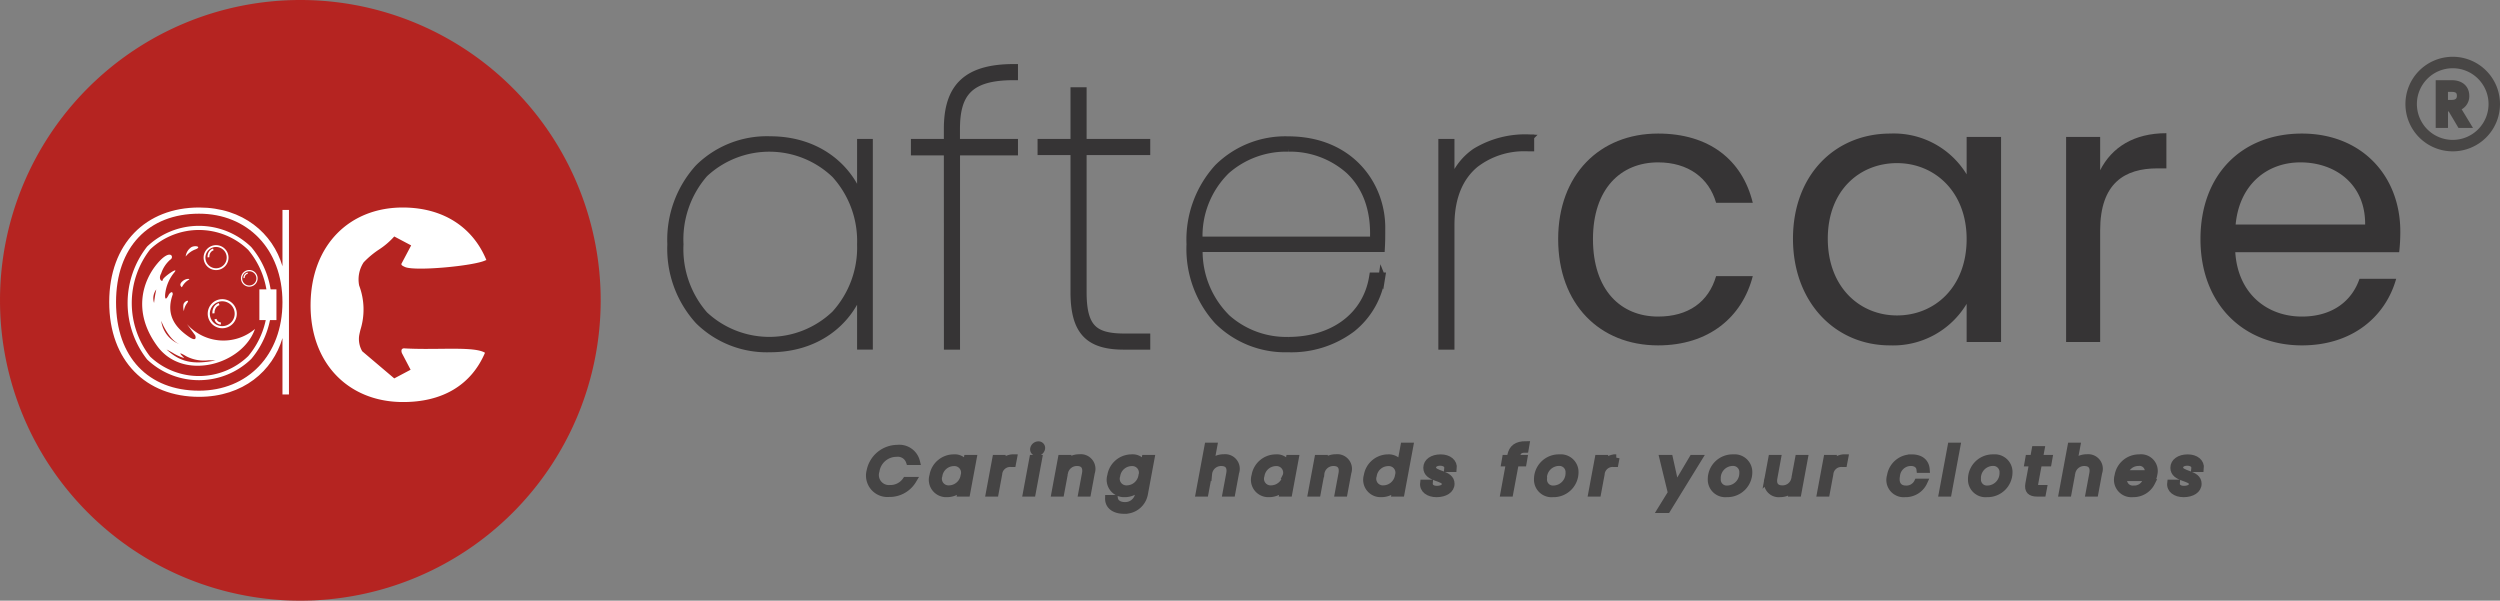 <svg id="Group_47_3_" data-name="Group 47 (3)" xmlns="http://www.w3.org/2000/svg" width="299.451" height="71.949" viewBox="0 0 299.451 71.949">
  <rect x="0" y="0" width="299.451" height="71.949" fill="#808080" stroke="none"/>
  <g id="Group_75" data-name="Group 75">
    <path id="Path_280" data-name="Path 280" d="M637.972,67.326c0,7.8,4.976,12.731,11.969,12.731,6.1,0,10.086-3.407,11.341-8.293h-4.393c-.9,3.093-3.317,4.841-6.948,4.841-4.483,0-7.8-3.183-7.8-9.279,0-6.007,3.317-9.19,7.8-9.19,3.631,0,6.1,1.883,6.948,4.841h4.393c-1.255-5.155-5.245-8.293-11.341-8.293C642.948,54.685,637.972,59.616,637.972,67.326Z" transform="translate(-451.334 -38.687)" fill="#363435"/>
    <path id="Path_281" data-name="Path 281" d="M734.113,67.281c0,7.621,5.065,12.776,11.61,12.776a10.26,10.26,0,0,0,9.19-4.976v4.572h4.124V55.088h-4.124v4.483a10.2,10.2,0,0,0-9.145-4.886C739.178,54.685,734.113,59.616,734.113,67.281Zm20.8.045c0,5.783-3.855,9.145-8.338,9.145s-8.293-3.407-8.293-9.19,3.81-9.055,8.293-9.055S754.913,61.633,754.913,67.326Z" transform="translate(-519.349 -38.687)" fill="#363435"/>
    <path id="Path_282" data-name="Path 282" d="M850.018,66.187c0-5.693,2.959-7.441,6.859-7.441h1.076V54.532c-3.9,0-6.545,1.7-7.935,4.438V54.98h-4.079V79.545h4.079Z" transform="translate(-598.461 -38.578)" fill="#363435"/>
    <path id="Path_283" data-name="Path 283" d="M912.926,58.137c4.214,0,7.8,2.645,7.755,7.441h-15.51C905.619,60.781,908.936,58.137,912.926,58.137ZM924.4,72.078h-4.393c-.9,2.645-3.228,4.527-6.9,4.527-4.169,0-7.666-2.734-7.98-7.71H924.76a22.063,22.063,0,0,0,.135-2.465c0-6.724-4.662-11.745-11.79-11.745-7.172,0-12.148,4.886-12.148,12.641,0,7.8,5.155,12.731,12.148,12.731C919.2,80.057,923.147,76.561,924.4,72.078Z" transform="translate(-637.384 -38.687)" fill="#363435"/>
  </g>
  <path id="Path_284" data-name="Path 284" d="M993.264,27.017a4.791,4.791,0,1,0,4.792,4.791A4.791,4.791,0,0,0,993.264,27.017ZM988.1,31.807a5.164,5.164,0,1,1,5.164,5.164A5.164,5.164,0,0,1,988.1,31.807Z" transform="translate(-699.477 -19.343)" fill="#484645" stroke="#484645" stroke-width="1" fill-rule="evenodd"/>
  <path id="Path_285" data-name="Path 285" d="M1001.514,35.914c0,.573-.345.992-1.115.992h-.951V34.943h.945C1001.19,34.943,1001.514,35.321,1001.514,35.914Zm-2.537-1.369v4.716h.472v-1.97h.872l1.167,1.97h.565l-1.214-2A1.3,1.3,0,0,0,1002,35.914c0-.776-.512-1.369-1.606-1.369Z" transform="translate(-706.728 -24.439)" fill="#484645" stroke="#484645" stroke-width="1"/>
  <g id="Group_74" data-name="Group 74" transform="translate(104.147 53.244)" opacity="0.8">
    <path id="Path_286" data-name="Path 286" d="M356.052,186.242a2.17,2.17,0,0,0,2.287,2.712,3.282,3.282,0,0,0,2.889-1.6h-.875a2.226,2.226,0,0,1-1.9.97,1.6,1.6,0,0,1-1.653-2.085,2.466,2.466,0,0,1,2.431-2.093,1.448,1.448,0,0,1,1.541.978h.875a2.132,2.132,0,0,0-2.3-1.612A3.375,3.375,0,0,0,356.052,186.242Z" transform="translate(-356 -183.072)" fill="#363435"/>
    <path id="Path_287" data-name="Path 287" d="M381.811,189.552a1.678,1.678,0,0,0,1.685,2.177,2.3,2.3,0,0,0,1.806-.848l-.152.779h.738l.778-4.186h-.738l-.145.764a1.483,1.483,0,0,0-1.477-.833A2.547,2.547,0,0,0,381.811,189.552Zm3.731.008a1.837,1.837,0,0,1-1.782,1.558,1.193,1.193,0,0,1-1.2-1.566,1.809,1.809,0,0,1,1.773-1.543A1.19,1.19,0,0,1,385.542,189.559Z" transform="translate(-374.228 -185.824)" fill="#363435"/>
    <path id="Path_288" data-name="Path 288" d="M406.165,189.365a1.359,1.359,0,0,1,1.46-1.268h.192l.137-.718a1.819,1.819,0,0,0-1.581.871l.144-.795h-.73l-.778,4.186h.731Z" transform="translate(-390.672 -185.805)" fill="#363435"/>
    <path id="Path_289" data-name="Path 289" d="M420.18,187.892h.73l.778-4.186h-.73Zm1.276-4.866a.6.6,0,0,0,.578-.474.386.386,0,0,0-.4-.474.6.6,0,0,0-.578.474A.386.386,0,0,0,421.456,183.025Z" transform="translate(-401.404 -182.055)" fill="#363435"/>
    <path id="Path_290" data-name="Path 290" d="M435.086,191.642h.722l.457-2.468a1.361,1.361,0,0,0-1.46-1.8,2,2,0,0,0-1.541.68l.112-.6h-.73l-.778,4.186h.73l.434-2.33v.016a1.482,1.482,0,0,1,1.509-1.345c.738,0,1.139.435.987,1.291Z" transform="translate(-409.673 -185.805)" fill="#363435"/>
    <path id="Path_291" data-name="Path 291" d="M454.094,189.552a1.68,1.68,0,0,0,1.693,2.177,2.3,2.3,0,0,0,1.8-.856l-.16.879a1.593,1.593,0,0,1-1.621,1.367c-.722,0-1.18-.344-1.244-.848h-.73c-.024.894.706,1.451,1.862,1.451a2.409,2.409,0,0,0,2.464-1.971l.795-4.278h-.738l-.145.764a1.476,1.476,0,0,0-1.477-.833A2.547,2.547,0,0,0,454.094,189.552Zm3.731.008a1.837,1.837,0,0,1-1.781,1.558,1.193,1.193,0,0,1-1.2-1.566,1.808,1.808,0,0,1,1.773-1.543A1.19,1.19,0,0,1,457.826,189.559Z" transform="translate(-425.209 -185.824)" fill="#363435"/>
    <path id="Path_292" data-name="Path 292" d="M490.935,188.28h.73l.433-2.33v.016a1.482,1.482,0,0,1,1.509-1.345c.738,0,1.14.435.987,1.291l-.441,2.368h.722l.458-2.468a1.349,1.349,0,0,0-1.42-1.8,2.074,2.074,0,0,0-1.581.68l.385-2.07h-.73Z" transform="translate(-451.46 -182.444)" fill="#363435"/>
    <path id="Path_293" data-name="Path 293" d="M513.695,189.552a1.678,1.678,0,0,0,1.685,2.177,2.3,2.3,0,0,0,1.806-.848l-.152.779h.738l.778-4.186h-.738l-.144.764a1.483,1.483,0,0,0-1.477-.833A2.547,2.547,0,0,0,513.695,189.552Zm3.731.008a1.837,1.837,0,0,1-1.782,1.558,1.193,1.193,0,0,1-1.2-1.566,1.809,1.809,0,0,1,1.773-1.543A1.19,1.19,0,0,1,517.426,189.559Z" transform="translate(-467.53 -185.824)" fill="#363435"/>
    <path id="Path_294" data-name="Path 294" d="M540.111,191.642h.722l.458-2.468a1.361,1.361,0,0,0-1.461-1.8,2,2,0,0,0-1.541.68l.112-.6h-.73l-.779,4.186h.731l.433-2.33v.016a1.482,1.482,0,0,1,1.509-1.345c.738,0,1.139.435.987,1.291Z" transform="translate(-483.973 -185.805)" fill="#363435"/>
    <path id="Path_295" data-name="Path 295" d="M559.653,186.172a1.68,1.68,0,0,0,1.693,2.177,2.256,2.256,0,0,0,1.8-.856l-.152.787h.738l1.051-5.653h-.738l-.409,2.215a1.582,1.582,0,0,0-1.477-.817A2.549,2.549,0,0,0,559.653,186.172Zm3.732.008a1.837,1.837,0,0,1-1.782,1.558,1.193,1.193,0,0,1-1.2-1.566,1.808,1.808,0,0,1,1.773-1.543A1.19,1.19,0,0,1,563.385,186.179Z" transform="translate(-500.043 -182.444)" fill="#363435"/>
    <path id="Path_296" data-name="Path 296" d="M586.106,190.522c0-1.314-2.215-1.039-2.215-1.94,0-.382.377-.619.9-.619.57,0,.939.3.883.757h.7c.1-.787-.578-1.314-1.533-1.314-.979,0-1.677.481-1.677,1.2,0,1.367,2.223,1.085,2.223,1.94,0,.4-.425.627-1,.627-.61,0-.931-.313-.891-.741h-.714c-.1.794.61,1.3,1.565,1.3C585.352,191.729,586.106,191.27,586.106,190.522Z" transform="translate(-516.427 -185.824)" fill="#363435"/>
    <path id="Path_297" data-name="Path 297" d="M615.7,187.836h.73l.674-3.613h.923l.1-.573H617.2l.056-.3c.1-.542.361-.771,1.019-.771l.1-.581c-1.132,0-1.685.42-1.862,1.352l-.056.3H615.9l-.1.573h.562Z" transform="translate(-539.722 -182)" fill="#363435"/>
    <path id="Path_298" data-name="Path 298" d="M633.975,189.154a1.723,1.723,0,0,0-1.886-1.749,2.576,2.576,0,0,0-2.648,2.582,1.7,1.7,0,0,0,1.862,1.742A2.59,2.59,0,0,0,633.975,189.154Zm-3.78.8a1.854,1.854,0,0,1,1.79-1.963,1.141,1.141,0,0,1,1.236,1.2,1.887,1.887,0,0,1-1.83,1.948A1.114,1.114,0,0,1,630.2,189.957Z" transform="translate(-549.446 -185.824)" fill="#363435"/>
    <path id="Path_299" data-name="Path 299" d="M652.834,189.365a1.359,1.359,0,0,1,1.461-1.268h.193l.136-.718a1.819,1.819,0,0,0-1.581.871l.144-.795h-.73l-.778,4.186h.73Z" transform="translate(-565.178 -185.805)" fill="#363435"/>
    <path id="Path_300" data-name="Path 300" d="M681.255,191.78l-1.244,2.017h.762l3.788-6.157h-.755l-2,3.377-.746-3.377h-.811Z" transform="translate(-585.222 -185.99)" fill="#363435"/>
    <path id="Path_301" data-name="Path 301" d="M705.132,189.154a1.722,1.722,0,0,0-1.886-1.749,2.575,2.575,0,0,0-2.648,2.582,1.7,1.7,0,0,0,1.862,1.742A2.59,2.59,0,0,0,705.132,189.154Zm-3.78.8a1.854,1.854,0,0,1,1.79-1.963,1.141,1.141,0,0,1,1.236,1.2,1.887,1.887,0,0,1-1.83,1.948A1.114,1.114,0,0,1,701.352,189.957Z" transform="translate(-599.787 -185.824)" fill="#363435"/>
    <path id="Path_302" data-name="Path 302" d="M728.1,187.64h-.73l-.434,2.322v-.023a1.464,1.464,0,0,1-1.5,1.345c-.738,0-1.139-.436-.987-1.283l.433-2.361h-.722l-.457,2.452a1.373,1.373,0,0,0,1.477,1.8,2,2,0,0,0,1.525-.672l-.112.611h.73Z" transform="translate(-616.1 -185.99)" fill="#363435"/>
    <path id="Path_303" data-name="Path 303" d="M746.474,189.365a1.359,1.359,0,0,1,1.461-1.268h.193l.137-.718a1.819,1.819,0,0,0-1.581.871l.144-.795h-.73l-.778,4.186h.73Z" transform="translate(-631.424 -185.805)" fill="#363435"/>
    <path id="Path_304" data-name="Path 304" d="M773.866,189.559a1.668,1.668,0,0,0,1.749,2.17,2.423,2.423,0,0,0,2.287-1.413h-.787a1.458,1.458,0,0,1-1.388.825c-.8,0-1.3-.542-1.108-1.581a1.72,1.72,0,0,1,1.685-1.566c.65,0,1.035.321,1.091.825h.786c-.064-.879-.674-1.413-1.766-1.413A2.561,2.561,0,0,0,773.866,189.559Z" transform="translate(-651.586 -185.824)" fill="#363435"/>
    <path id="Path_305" data-name="Path 305" d="M795.2,188.28h.73l1.051-5.653h-.73Z" transform="translate(-666.711 -182.444)" fill="#363435"/>
    <path id="Path_306" data-name="Path 306" d="M811.666,189.154a1.722,1.722,0,0,0-1.886-1.749,2.575,2.575,0,0,0-2.648,2.582,1.7,1.7,0,0,0,1.862,1.742A2.59,2.59,0,0,0,811.666,189.154Zm-3.78.8a1.854,1.854,0,0,1,1.789-1.963,1.141,1.141,0,0,1,1.236,1.2,1.887,1.887,0,0,1-1.83,1.948A1.114,1.114,0,0,1,807.886,189.957Z" transform="translate(-675.154 -185.824)" fill="#363435"/>
    <path id="Path_307" data-name="Path 307" d="M830.378,188.132c-.152.84.233,1.146,1.011,1.146h.658l.112-.588h-.538c-.449,0-.586-.145-.506-.558l.458-2.467h1.147l.1-.573h-1.139l.193-1.054h-.738l-.193,1.054h-.57l-.1.573h.562Z" transform="translate(-691.526 -183.441)" fill="#363435"/>
    <path id="Path_308" data-name="Path 308" d="M844.3,188.28h.73l.434-2.33v.016a1.482,1.482,0,0,1,1.509-1.345c.738,0,1.139.435.987,1.291l-.441,2.368h.722l.457-2.468a1.349,1.349,0,0,0-1.42-1.8,2.074,2.074,0,0,0-1.581.68l.385-2.07h-.73Z" transform="translate(-701.447 -182.444)" fill="#363435"/>
    <path id="Path_309" data-name="Path 309" d="M869.494,187.993a1.039,1.039,0,0,1,1.147,1.306h-2.784A1.69,1.69,0,0,1,869.494,187.993Zm1.613,2.376h-.787a1.49,1.49,0,0,1-1.372.771,1.1,1.1,0,0,1-1.188-1.337h3.515a2.584,2.584,0,0,0,.1-.412,1.6,1.6,0,0,0-1.749-1.986,2.56,2.56,0,0,0-2.576,2.154,1.687,1.687,0,0,0,1.782,2.17A2.46,2.46,0,0,0,871.107,190.369Z" transform="translate(-717.514 -185.824)" fill="#363435"/>
    <path id="Path_310" data-name="Path 310" d="M891.984,190.522c0-1.314-2.215-1.039-2.215-1.94,0-.382.377-.619.9-.619.57,0,.939.3.883.757h.7c.1-.787-.578-1.314-1.533-1.314-.979,0-1.677.481-1.677,1.2,0,1.367,2.223,1.085,2.223,1.94,0,.4-.425.627-1,.627-.61,0-.931-.313-.891-.741h-.714c-.1.794.61,1.3,1.565,1.3C891.23,191.729,891.984,191.27,891.984,190.522Z" transform="translate(-732.821 -185.824)" fill="#363435"/>
    <path id="Path_311" data-name="Path 311" d="M356.052,186.242a2.17,2.17,0,0,0,2.287,2.712,3.282,3.282,0,0,0,2.889-1.6h-.875a2.226,2.226,0,0,1-1.9.97,1.6,1.6,0,0,1-1.653-2.085,2.466,2.466,0,0,1,2.431-2.093,1.448,1.448,0,0,1,1.541.978h.875a2.132,2.132,0,0,0-2.3-1.612A3.375,3.375,0,0,0,356.052,186.242Z" transform="translate(-356 -183.072)" fill="none" stroke="#363435" stroke-width="0.8"/>
    <path id="Path_312" data-name="Path 312" d="M381.811,189.552a1.678,1.678,0,0,0,1.685,2.177,2.3,2.3,0,0,0,1.806-.848l-.152.779h.738l.778-4.186h-.738l-.145.764a1.483,1.483,0,0,0-1.477-.833A2.547,2.547,0,0,0,381.811,189.552Zm3.731.008a1.837,1.837,0,0,1-1.782,1.558,1.193,1.193,0,0,1-1.2-1.566,1.809,1.809,0,0,1,1.773-1.543A1.19,1.19,0,0,1,385.542,189.559Z" transform="translate(-374.228 -185.824)" fill="none" stroke="#363435" stroke-width="0.8"/>
    <path id="Path_313" data-name="Path 313" d="M406.165,189.365a1.359,1.359,0,0,1,1.46-1.268h.192l.137-.718a1.819,1.819,0,0,0-1.581.871l.144-.795h-.73l-.778,4.186h.731Z" transform="translate(-390.672 -185.805)" fill="none" stroke="#363435" stroke-width="0.8"/>
    <path id="Path_314" data-name="Path 314" d="M420.18,187.892h.73l.778-4.186h-.73Zm1.276-4.866a.6.6,0,0,0,.578-.474.386.386,0,0,0-.4-.474.6.6,0,0,0-.578.474A.386.386,0,0,0,421.456,183.025Z" transform="translate(-401.404 -182.055)" fill="none" stroke="#363435" stroke-width="0.8"/>
    <path id="Path_315" data-name="Path 315" d="M435.086,191.642h.722l.457-2.468a1.361,1.361,0,0,0-1.46-1.8,2,2,0,0,0-1.541.68l.112-.6h-.73l-.778,4.186h.73l.434-2.33v.016a1.482,1.482,0,0,1,1.509-1.345c.738,0,1.139.435.987,1.291Z" transform="translate(-409.673 -185.805)" fill="none" stroke="#363435" stroke-width="0.8"/>
    <path id="Path_316" data-name="Path 316" d="M454.094,189.552a1.68,1.68,0,0,0,1.693,2.177,2.3,2.3,0,0,0,1.8-.856l-.16.879a1.593,1.593,0,0,1-1.621,1.367c-.722,0-1.18-.344-1.244-.848h-.73c-.024.894.706,1.451,1.862,1.451a2.409,2.409,0,0,0,2.464-1.971l.795-4.278h-.738l-.145.764a1.476,1.476,0,0,0-1.477-.833A2.547,2.547,0,0,0,454.094,189.552Zm3.731.008a1.837,1.837,0,0,1-1.781,1.558,1.193,1.193,0,0,1-1.2-1.566,1.808,1.808,0,0,1,1.773-1.543A1.19,1.19,0,0,1,457.826,189.559Z" transform="translate(-425.209 -185.824)" fill="none" stroke="#363435" stroke-width="0.8"/>
    <path id="Path_317" data-name="Path 317" d="M490.935,188.28h.73l.433-2.33v.016a1.482,1.482,0,0,1,1.509-1.345c.738,0,1.14.435.987,1.291l-.441,2.368h.722l.458-2.468a1.349,1.349,0,0,0-1.42-1.8,2.074,2.074,0,0,0-1.581.68l.385-2.07h-.73Z" transform="translate(-451.46 -182.444)" fill="none" stroke="#363435" stroke-width="0.8"/>
    <path id="Path_318" data-name="Path 318" d="M513.695,189.552a1.678,1.678,0,0,0,1.685,2.177,2.3,2.3,0,0,0,1.806-.848l-.152.779h.738l.778-4.186h-.738l-.144.764a1.483,1.483,0,0,0-1.477-.833A2.547,2.547,0,0,0,513.695,189.552Zm3.731.008a1.837,1.837,0,0,1-1.782,1.558,1.193,1.193,0,0,1-1.2-1.566,1.809,1.809,0,0,1,1.773-1.543A1.19,1.19,0,0,1,517.426,189.559Z" transform="translate(-467.53 -185.824)" fill="none" stroke="#363435" stroke-width="0.8"/>
    <path id="Path_319" data-name="Path 319" d="M540.111,191.642h.722l.458-2.468a1.361,1.361,0,0,0-1.461-1.8,2,2,0,0,0-1.541.68l.112-.6h-.73l-.779,4.186h.731l.433-2.33v.016a1.482,1.482,0,0,1,1.509-1.345c.738,0,1.139.435.987,1.291Z" transform="translate(-483.973 -185.805)" fill="none" stroke="#363435" stroke-width="0.8"/>
    <path id="Path_320" data-name="Path 320" d="M559.653,186.172a1.68,1.68,0,0,0,1.693,2.177,2.256,2.256,0,0,0,1.8-.856l-.152.787h.738l1.051-5.653h-.738l-.409,2.215a1.582,1.582,0,0,0-1.477-.817A2.549,2.549,0,0,0,559.653,186.172Zm3.732.008a1.837,1.837,0,0,1-1.782,1.558,1.193,1.193,0,0,1-1.2-1.566,1.808,1.808,0,0,1,1.773-1.543A1.19,1.19,0,0,1,563.385,186.179Z" transform="translate(-500.043 -182.444)" fill="none" stroke="#363435" stroke-width="0.8"/>
    <path id="Path_321" data-name="Path 321" d="M586.106,190.522c0-1.314-2.215-1.039-2.215-1.94,0-.382.377-.619.9-.619.57,0,.939.3.883.757h.7c.1-.787-.578-1.314-1.533-1.314-.979,0-1.677.481-1.677,1.2,0,1.367,2.223,1.085,2.223,1.94,0,.4-.425.627-1,.627-.61,0-.931-.313-.891-.741h-.714c-.1.794.61,1.3,1.565,1.3C585.352,191.729,586.106,191.27,586.106,190.522Z" transform="translate(-516.427 -185.824)" fill="none" stroke="#363435" stroke-width="0.8"/>
    <path id="Path_322" data-name="Path 322" d="M615.7,187.836h.73l.674-3.613h.923l.1-.573H617.2l.056-.3c.1-.542.361-.771,1.019-.771l.1-.581c-1.132,0-1.685.42-1.862,1.352l-.056.3H615.9l-.1.573h.562Z" transform="translate(-539.722 -182)" fill="none" stroke="#363435" stroke-width="0.8"/>
    <path id="Path_323" data-name="Path 323" d="M633.975,189.154a1.723,1.723,0,0,0-1.886-1.749,2.576,2.576,0,0,0-2.648,2.582,1.7,1.7,0,0,0,1.862,1.742A2.59,2.59,0,0,0,633.975,189.154Zm-3.78.8a1.854,1.854,0,0,1,1.79-1.963,1.141,1.141,0,0,1,1.236,1.2,1.887,1.887,0,0,1-1.83,1.948A1.114,1.114,0,0,1,630.2,189.957Z" transform="translate(-549.446 -185.824)" fill="none" stroke="#363435" stroke-width="0.8"/>
    <path id="Path_324" data-name="Path 324" d="M652.834,189.365a1.359,1.359,0,0,1,1.461-1.268h.193l.136-.718a1.819,1.819,0,0,0-1.581.871l.144-.795h-.73l-.778,4.186h.73Z" transform="translate(-565.178 -185.805)" fill="none" stroke="#363435" stroke-width="0.8"/>
    <path id="Path_325" data-name="Path 325" d="M681.255,191.78l-1.244,2.017h.762l3.788-6.157h-.755l-2,3.377-.746-3.377h-.811Z" transform="translate(-585.222 -185.99)" fill="none" stroke="#363435" stroke-width="0.8"/>
    <path id="Path_326" data-name="Path 326" d="M705.132,189.154a1.722,1.722,0,0,0-1.886-1.749,2.575,2.575,0,0,0-2.648,2.582,1.7,1.7,0,0,0,1.862,1.742A2.59,2.59,0,0,0,705.132,189.154Zm-3.78.8a1.854,1.854,0,0,1,1.79-1.963,1.141,1.141,0,0,1,1.236,1.2,1.887,1.887,0,0,1-1.83,1.948A1.114,1.114,0,0,1,701.352,189.957Z" transform="translate(-599.787 -185.824)" fill="none" stroke="#363435" stroke-width="0.8"/>
    <path id="Path_327" data-name="Path 327" d="M728.1,187.64h-.73l-.434,2.322v-.023a1.464,1.464,0,0,1-1.5,1.345c-.738,0-1.139-.436-.987-1.283l.433-2.361h-.722l-.457,2.452a1.373,1.373,0,0,0,1.477,1.8,2,2,0,0,0,1.525-.672l-.112.611h.73Z" transform="translate(-616.1 -185.99)" fill="none" stroke="#363435" stroke-width="0.8"/>
    <path id="Path_328" data-name="Path 328" d="M746.474,189.365a1.359,1.359,0,0,1,1.461-1.268h.193l.137-.718a1.819,1.819,0,0,0-1.581.871l.144-.795h-.73l-.778,4.186h.73Z" transform="translate(-631.424 -185.805)" fill="none" stroke="#363435" stroke-width="0.8"/>
    <path id="Path_329" data-name="Path 329" d="M773.866,189.559a1.668,1.668,0,0,0,1.749,2.17,2.423,2.423,0,0,0,2.287-1.413h-.787a1.458,1.458,0,0,1-1.388.825c-.8,0-1.3-.542-1.108-1.581a1.72,1.72,0,0,1,1.685-1.566c.65,0,1.035.321,1.091.825h.786c-.064-.879-.674-1.413-1.766-1.413A2.561,2.561,0,0,0,773.866,189.559Z" transform="translate(-651.586 -185.824)" fill="none" stroke="#363435" stroke-width="0.8"/>
    <path id="Path_330" data-name="Path 330" d="M795.2,188.28h.73l1.051-5.653h-.73Z" transform="translate(-666.711 -182.444)" fill="none" stroke="#363435" stroke-width="0.8"/>
    <path id="Path_331" data-name="Path 331" d="M811.666,189.154a1.722,1.722,0,0,0-1.886-1.749,2.575,2.575,0,0,0-2.648,2.582,1.7,1.7,0,0,0,1.862,1.742A2.59,2.59,0,0,0,811.666,189.154Zm-3.78.8a1.854,1.854,0,0,1,1.789-1.963,1.141,1.141,0,0,1,1.236,1.2,1.887,1.887,0,0,1-1.83,1.948A1.114,1.114,0,0,1,807.886,189.957Z" transform="translate(-675.154 -185.824)" fill="none" stroke="#363435" stroke-width="0.8"/>
    <path id="Path_332" data-name="Path 332" d="M830.378,188.132c-.152.84.233,1.146,1.011,1.146h.658l.112-.588h-.538c-.449,0-.586-.145-.506-.558l.458-2.467h1.147l.1-.573h-1.139l.193-1.054h-.738l-.193,1.054h-.57l-.1.573h.562Z" transform="translate(-691.526 -183.441)" fill="none" stroke="#363435" stroke-width="0.8"/>
    <path id="Path_333" data-name="Path 333" d="M844.3,188.28h.73l.434-2.33v.016a1.482,1.482,0,0,1,1.509-1.345c.738,0,1.139.435.987,1.291l-.441,2.368h.722l.457-2.468a1.349,1.349,0,0,0-1.42-1.8,2.074,2.074,0,0,0-1.581.68l.385-2.07h-.73Z" transform="translate(-701.447 -182.444)" fill="none" stroke="#363435" stroke-width="0.8"/>
    <path id="Path_334" data-name="Path 334" d="M869.494,187.993a1.039,1.039,0,0,1,1.147,1.306h-2.784A1.69,1.69,0,0,1,869.494,187.993Zm1.613,2.376h-.787a1.49,1.49,0,0,1-1.372.771,1.1,1.1,0,0,1-1.188-1.337h3.515a2.584,2.584,0,0,0,.1-.412,1.6,1.6,0,0,0-1.749-1.986,2.56,2.56,0,0,0-2.576,2.154,1.687,1.687,0,0,0,1.782,2.17A2.46,2.46,0,0,0,871.107,190.369Z" transform="translate(-717.514 -185.824)" fill="none" stroke="#363435" stroke-width="0.8"/>
    <path id="Path_335" data-name="Path 335" d="M891.984,190.522c0-1.314-2.215-1.039-2.215-1.94,0-.382.377-.619.9-.619.57,0,.939.3.883.757h.7c.1-.787-.578-1.314-1.533-1.314-.979,0-1.677.481-1.677,1.2,0,1.367,2.223,1.085,2.223,1.94,0,.4-.425.627-1,.627-.61,0-.931-.313-.891-.741h-.714c-.1.794.61,1.3,1.565,1.3C891.23,191.729,891.984,191.27,891.984,190.522Z" transform="translate(-732.821 -185.824)" fill="none" stroke="#363435" stroke-width="0.8"/>
  </g>
  <path id="Path_336" data-name="Path 336" d="M71.949,35.974A35.974,35.974,0,1,1,35.974,0,35.974,35.974,0,0,1,71.949,35.974Z" fill="#b52421"/>
  <path id="Path_337" data-name="Path 337" d="M127.163,96.513c.076-7.084,4.711-11.621,11.181-11.552,4.969.053,8.356,2.571,9.878,6.3a.238.238,0,0,0-.105.026c-1.384.676-8.463,1.331-9.644.8-.352-.157-.446-.238-.435-.375L139.21,89.5l-2.026-1.071A9.006,9.006,0,0,1,135.349,90a10.564,10.564,0,0,0-1.831,1.531,3.738,3.738,0,0,0-.536,2.775,8.131,8.131,0,0,1,.148,5.314c-.063.267-.118.5-.148.685a2.9,2.9,0,0,0,.368,1.875l3.835,3.25,1.959-1.038L138.1,102.4c-.188-.54.167-.6.368-.563,1.4.078,2.858.063,4.215.049,2.435-.024,4.54-.045,5.37.474-1.623,3.812-5.042,5.95-9.963,5.9C131.624,108.191,127.087,103.556,127.163,96.513Z" transform="translate(-89.961 -60.105)" fill="#fff" fill-rule="evenodd"/>
  <path id="Path_338" data-name="Path 338" d="M44.716,96.3c0,7.04,4.42,11.337,10.765,11.337,5.28,0,8.841-3.111,9.987-7.04v6.753h.778v-22.1h-.778V92c-1.146-3.929-4.707-7.04-9.987-7.04C49.136,84.96,44.716,89.258,44.716,96.3Zm20.751,0c0,6.385-4.216,10.6-9.987,10.6-6.058,0-9.946-4.011-9.946-10.6s3.888-10.6,9.946-10.6C61.252,85.7,65.467,89.913,65.467,96.3Z" transform="translate(-31.634 -60.105)" fill="#fff"/>
  <path id="Path_339" data-name="Path 339" d="M54.952,95.293a10.461,10.461,0,0,0,0,12.846,8.5,8.5,0,0,0,11.748-.066,9.9,9.9,0,0,0,0-12.714,8.5,8.5,0,0,0-11.748-.066Zm-.363-.341a9,9,0,0,1,12.472.064,10.393,10.393,0,0,1,0,13.4,9,9,0,0,1-12.472.064,10.949,10.949,0,0,1,0-13.527Z" transform="translate(-36.965 -65.421)" fill="#fff" fill-rule="evenodd"/>
  <path id="Path_340" data-name="Path 340" d="M106.2,118.478h2.044v3.679H106.2Z" transform="translate(-75.132 -83.817)" fill="#fff"/>
  <path id="Path_341" data-name="Path 341" d="M74.824,114.311a2.038,2.038,0,0,0-.8.879s-.441-.253.036-.689S75.134,114.174,74.824,114.311Z" transform="translate(-52.234 -80.784)" fill="#fff"/>
  <path id="Path_342" data-name="Path 342" d="M77.2,101.189a2.632,2.632,0,0,0-1.181.859A1.539,1.539,0,0,1,76.6,101C77,100.641,78.049,100.85,77.2,101.189Z" transform="translate(-53.778 -71.321)" fill="#fff"/>
  <path id="Path_343" data-name="Path 343" d="M75.485,123.422a1.888,1.888,0,0,0-.381.962,1.764,1.764,0,0,1-.042-.843C75.163,123.173,75.864,122.9,75.485,123.422Z" transform="translate(-53.078 -87.109)" fill="#fff"/>
  <path id="Path_344" data-name="Path 344" d="M60.493,106.51a3.763,3.763,0,0,1,1.071-1.632c.545-.278.077-1.455-1.539.456s-3.1,5.671.007,9.9,10.181,2.226,11.695-2.07a5.829,5.829,0,0,1-8.147-.583l.988,1.357c.11.313.1.773-.839.109-1.168-.829-2.832-2.3-1.856-5.011.011-.2-.065-.495-.453-.024-.171.375-.5.91-.457.053a4.866,4.866,0,0,1,1.127-2.7c.569-.738-1.4.617-1.412.924S60.075,107.255,60.493,106.51Zm-.854,3.534a1.737,1.737,0,0,1,.267-1.612A14.862,14.862,0,0,0,59.64,110.044Zm3.056,4.95a3.489,3.489,0,0,1-2.2-2.8C60.784,112.948,61.628,114.569,62.7,114.994Zm4.326,1.938c-2.842.567-4.323.13-5.887-1.308.2.1.438.232.687.369a5.571,5.571,0,0,0,1.423.659,1.72,1.72,0,0,0-.178-.2c-.265-.273-.618-.635.439-.012a4.569,4.569,0,0,0,2.684.474C66.437,116.92,66.712,116.924,67.022,116.931Z" transform="translate(-41.185 -73.762)" fill="#fff" fill-rule="evenodd"/>
  <path id="Path_345" data-name="Path 345" d="M84.853,103.14a1.275,1.275,0,1,0-1.275-1.275A1.275,1.275,0,0,0,84.853,103.14Zm0,.219a1.493,1.493,0,1,0-1.493-1.493A1.493,1.493,0,0,0,84.853,103.358Z" transform="translate(-58.973 -71.008)" fill="#fff" fill-rule="evenodd"/>
  <path id="Path_346" data-name="Path 346" d="M85.276,102.361a.916.916,0,0,0-.076.44l-.217.022a1.134,1.134,0,0,1,.094-.552.928.928,0,0,1,.558-.509l.071.207A.709.709,0,0,0,85.276,102.361Z" transform="translate(-60.118 -71.992)" fill="#fff" fill-rule="evenodd"/>
  <path id="Path_347" data-name="Path 347" d="M99.666,112.425a.85.85,0,1,0-.85-.85A.85.85,0,0,0,99.666,112.425Zm0,.145a1,1,0,1,0-1-1A1,1,0,0,0,99.666,112.571Z" transform="translate(-69.805 -78.23)" fill="#fff" fill-rule="evenodd"/>
  <path id="Path_348" data-name="Path 348" d="M100.217,111.74a.484.484,0,0,0-.387.511l-.145.018a.629.629,0,0,1,.492-.669Z" transform="translate(-70.521 -78.952)" fill="#fff" fill-rule="evenodd"/>
  <path id="Path_349" data-name="Path 349" d="M86.8,125.717a1.487,1.487,0,1,0-1.487-1.487A1.487,1.487,0,0,0,86.8,125.717Zm0,.255a1.742,1.742,0,1,0-1.742-1.742A1.742,1.742,0,0,0,86.8,125.972Z" transform="translate(-60.177 -86.654)" fill="#fff" fill-rule="evenodd"/>
  <path id="Path_350" data-name="Path 350" d="M87.3,124.809a1.068,1.068,0,0,0-.089.514l-.254.025a1.323,1.323,0,0,1,.11-.644,1.083,1.083,0,0,1,.651-.594l.083.241A.828.828,0,0,0,87.3,124.809Z" transform="translate(-61.512 -87.802)" fill="#fff" fill-rule="evenodd"/>
  <path id="Path_351" data-name="Path 351" d="M88.286,130.877a.648.648,0,0,0,.3.1l-.012.255a.9.9,0,0,1-.424-.139.747.747,0,0,1-.338-.5l.251-.047A.491.491,0,0,0,88.286,130.877Z" transform="translate(-62.121 -92.351)" fill="#fff" fill-rule="evenodd"/>
  <path id="Path_352" data-name="Path 352" d="M297.328,36.683v6.666c-1.473-4.018-5.3-7.1-10.821-7.1a11.663,11.663,0,0,0-8.585,3.353,12.833,12.833,0,0,0-3.322,9.182,12.833,12.833,0,0,0,3.322,9.182,11.663,11.663,0,0,0,8.585,3.353c5.519,0,9.348-3.079,10.821-7.1v6.783h1.086V36.566h-1.086Zm10.4,24.207v.117h1.131V37.741H315.8V36.566h-6.948V34.979c0-2.164.4-3.715,1.438-4.73s2.735-1.519,5.393-1.519h.117V27.6h-.117c-2.95,0-4.948.641-6.207,1.9s-1.755,3.112-1.755,5.479v1.586h-3.945v1.175h3.945Zm23.8.117h.117V59.876H328.97c-1.833,0-3.056-.281-3.828-1.069s-1.121-2.114-1.121-4.283V37.7h7.621V36.566h-7.621V30.379h-1.13v6.186h-3.945V37.7h3.945V54.524c0,2.363.438,3.992,1.422,5.028s2.494,1.454,4.568,1.454Zm28.263-8.3.022-.136h-1.134l-.016.1c-.751,4.726-4.769,7.612-10.105,7.612a10.67,10.67,0,0,1-7.284-2.664,11.207,11.207,0,0,1-3.355-8.309h21.822l.006-.111c.045-.81.045-1.261.045-2.425v0c0-5.124-3.767-10.517-11.234-10.517a11.5,11.5,0,0,0-8.433,3.319,12.856,12.856,0,0,0-3.339,9.215A12.856,12.856,0,0,0,340.122,58a11.5,11.5,0,0,0,8.433,3.319,12.115,12.115,0,0,0,7.683-2.418A9.775,9.775,0,0,0,359.788,52.7Zm17.723-15.457h.117v-1.22h-.117a11.485,11.485,0,0,0-6.521,1.645,7.36,7.36,0,0,0-2.911,4V36.566h-1.131V61.007h1.131V46.5c0-3.558,1.188-5.864,2.9-7.284a9.549,9.549,0,0,1,6.128-1.968ZM297.328,48.786a11.81,11.81,0,0,1-3.066,8.347,11.357,11.357,0,0,1-15.6.085,11.941,11.941,0,0,1-2.926-8.431,11.941,11.941,0,0,1,2.926-8.431,11.356,11.356,0,0,1,15.6.085A11.81,11.81,0,0,1,297.328,48.786Zm51.227-11.493a10.6,10.6,0,0,1,7.261,2.647c1.914,1.783,3.132,4.514,2.939,8.326H337.914a10.913,10.913,0,0,1,3.273-8.292A10.8,10.8,0,0,1,348.555,37.293Z" transform="translate(-194.266 -19.526)" fill="#363435" stroke="#363435" stroke-width="0.8"/>
</svg>
